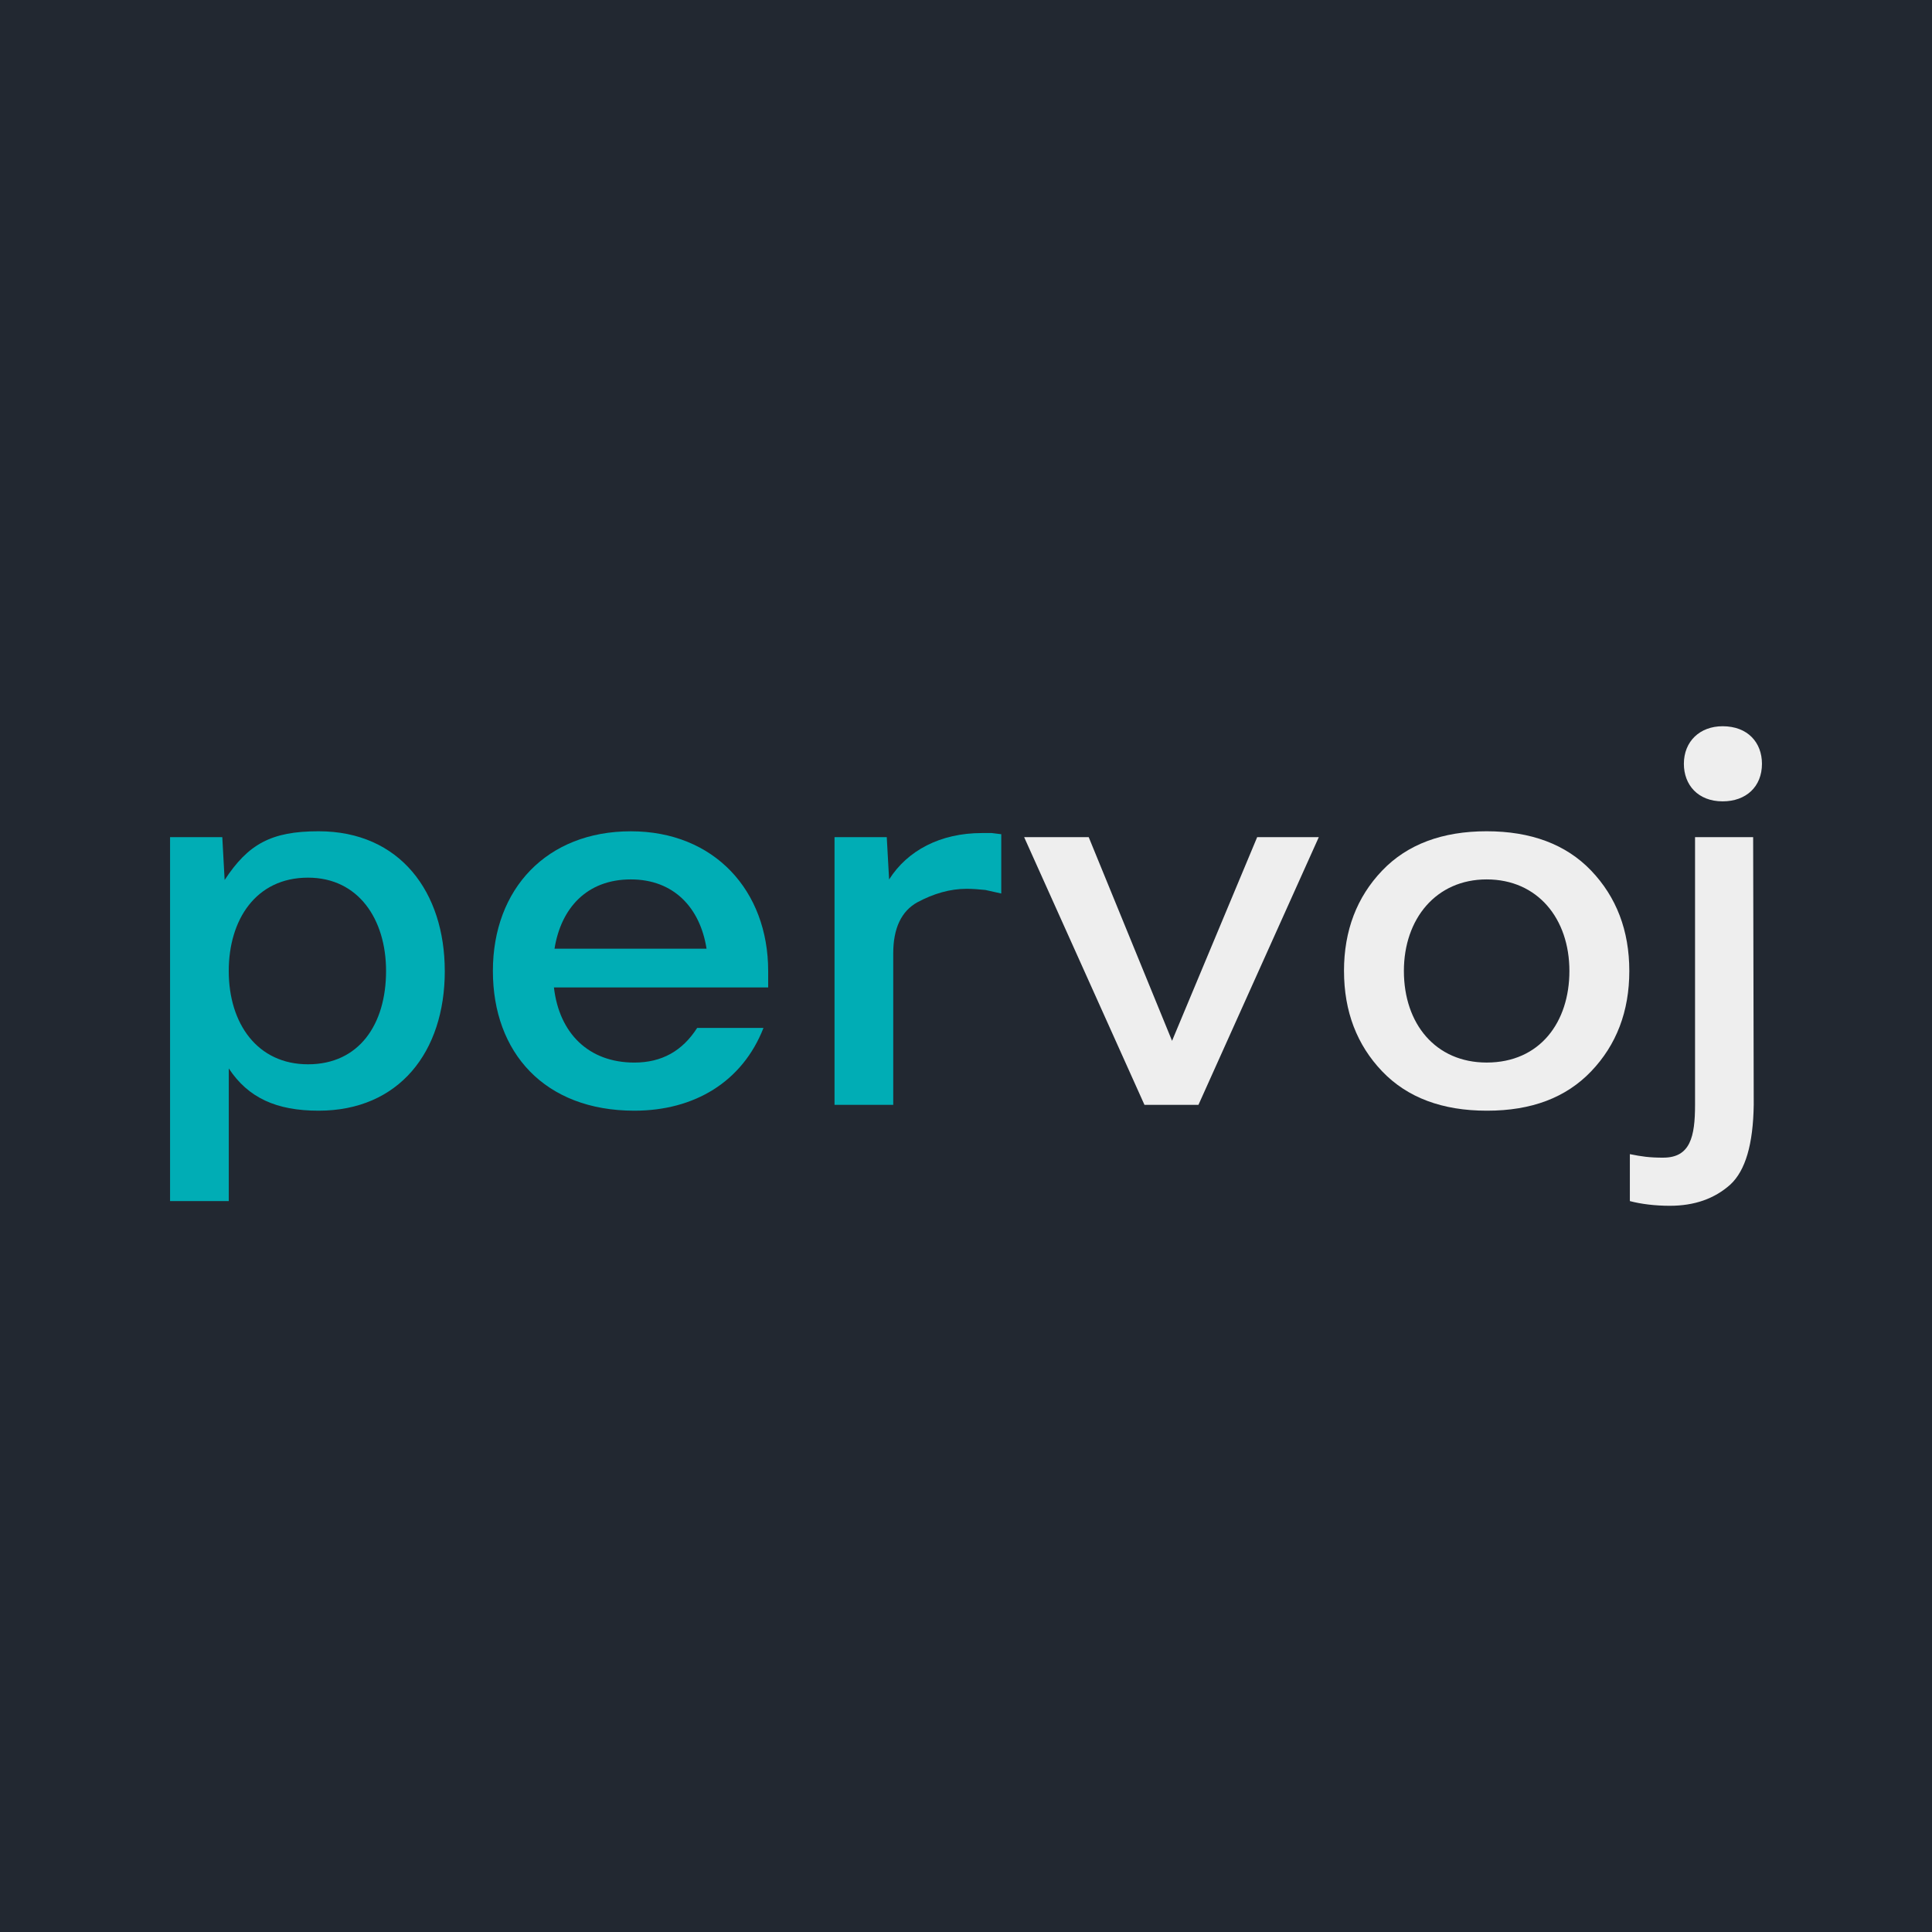 <?xml version="1.0" encoding="UTF-8" standalone="no"?>
<!-- Created with Inkscape (http://www.inkscape.org/) -->

<svg
   width="48"
   height="48"
   viewBox="0 0 12.7 12.7"
   version="1.1"
   id="svg5"
   inkscape:version="1.1 (c68e22c387, 2021-05-23)"
   sodipodi:docname="pervoj-small.svg"
   inkscape:export-filename="/mnt/data/Mega/Graphics/Logos/pervoj-small.png"
   inkscape:export-xdpi="96"
   inkscape:export-ydpi="96"
   xmlns:inkscape="http://www.inkscape.org/namespaces/inkscape"
   xmlns:sodipodi="http://sodipodi.sourceforge.net/DTD/sodipodi-0.dtd"
   xmlns="http://www.w3.org/2000/svg"
   xmlns:svg="http://www.w3.org/2000/svg">
  <rect x="0" y="0" width="12.7" height="12.7" fill="#808080" stroke="none"/>
  <sodipodi:namedview
     id="namedview7"
     pagecolor="#ffffff"
     bordercolor="#666666"
     borderopacity="1.0"
     inkscape:pageshadow="2"
     inkscape:pageopacity="0.0"
     inkscape:pagecheckerboard="0"
     inkscape:document-units="mm"
     showgrid="false"
     units="px"
     width="300px"
     inkscape:zoom="1.3040817"
     inkscape:cx="136.1111"
     inkscape:cy="150.29733"
     inkscape:window-width="1366"
     inkscape:window-height="731"
     inkscape:window-x="1680"
     inkscape:window-y="0"
     inkscape:window-maximized="1"
     inkscape:current-layer="layer1" />
  <defs
     id="defs2" />
  <g
     inkscape:label="Vrstva 1"
     inkscape:groupmode="layer"
     id="layer1">
    <g
       id="g866"
       transform="scale(0.16)">
      <path
         id="rect9077"
         style="fill:#222831;stroke-width:0.841"
         d="M 0,0 H 79.375 V 79.375 H 0 Z" />
      <g
         aria-label="pervoj"
         id="text9996"
         style="font-size:24.694px;line-height:1.25;font-family:'Helmet Neue';-inkscape-font-specification:'Helmet Neue, Normal';stroke-width:0.265">
        <path
           d="m 18.273,39.892 c 0,-3.231 -1.833,-5.74 -5.185,-5.74 -1.953,0 -2.894,0.531 -3.859,2.002 L 9.133,34.394 H 6.987 v 14.952 h 2.412 v -5.45 c 0.796,1.206 1.953,1.736 3.69,1.736 3.304,0 5.185,-2.412 5.185,-5.74 z m -8.875,0 c 0,-2.098 1.109,-3.834 3.256,-3.834 2.074,0 3.207,1.712 3.207,3.834 0,2.195 -1.109,3.834 -3.207,3.834 -2.074,0 -3.256,-1.664 -3.256,-3.834 z"
           style="font-weight:bold;fill:#00adb5"
           id="path826" />
        <path
           d="m 20.25,39.892 c 0,3.352 2.122,5.74 5.812,5.74 2.46,0 4.437,-1.182 5.305,-3.4 h -2.725 c -0.603,0.941 -1.447,1.423 -2.58,1.423 -1.881,0 -3.087,-1.206 -3.304,-3.087 h 8.802 v -0.675 c 0,-3.304 -2.219,-5.74 -5.643,-5.74 -3.449,0 -5.667,2.363 -5.667,5.74 z m 8.778,-0.916 h -6.246 c 0.265,-1.664 1.326,-2.846 3.135,-2.846 1.76,0 2.846,1.158 3.111,2.846 z"
           style="font-weight:bold;fill:#00adb5"
           id="path828" />
        <path
           d="m 36.528,36.13 -0.096,-1.736 h -2.146 v 10.997 h 2.412 v -6.222 c 0,-1.037 0.338,-1.736 0.989,-2.098 0.675,-0.362 1.35,-0.555 2.026,-0.555 0.265,0 0.531,0.024 0.772,0.048 l 0.651,0.145 v -2.436 l -0.386,-0.048 h -0.41 c -1.712,0 -3.063,0.723 -3.81,1.905 z"
           style="font-weight:bold;fill:#00adb5"
           id="path830" />
        <path
           d="m 47.019,45.391 h 2.219 l 4.944,-10.997 h -2.532 l -3.497,8.368 -3.424,-8.368 h -2.653 z"
           style="fill:#eeeeee"
           id="path832" />
        <path
           d="m 55.218,39.892 c 0,1.664 0.531,3.039 1.568,4.124 1.037,1.085 2.484,1.616 4.293,1.616 h 0.024 c 1.809,0 3.231,-0.531 4.268,-1.616 1.037,-1.085 1.568,-2.46 1.568,-4.124 0,-1.664 -0.531,-3.039 -1.568,-4.124 -1.037,-1.085 -2.484,-1.616 -4.293,-1.616 -1.809,0 -3.256,0.531 -4.293,1.616 -1.037,1.085 -1.568,2.46 -1.568,4.124 z m 9.26,0 c 0,2.098 -1.206,3.762 -3.4,3.762 -2.098,0 -3.4,-1.592 -3.4,-3.762 0,-2.146 1.326,-3.762 3.4,-3.762 2.098,0 3.4,1.616 3.4,3.762 z"
           style="fill:#eeeeee"
           id="path834" />
        <path
           d="m 69.181,31.38 c 0,0.868 0.579,1.543 1.592,1.543 0.965,0 1.616,-0.603 1.616,-1.543 0,-0.868 -0.579,-1.543 -1.616,-1.543 -0.941,0 -1.592,0.627 -1.592,1.543 z m -0.844,16.182 c -0.579,0 -0.892,-0.048 -1.375,-0.145 v 1.929 c 0.458,0.121 1.037,0.193 1.64,0.193 1.013,0 1.833,-0.289 2.484,-0.868 0.627,-0.579 0.941,-1.664 0.965,-3.28 l -0.024,-10.997 h -2.387 v 10.997 c 0,1.302 -0.193,2.17 -1.302,2.17 z"
           style="fill:#eeeeee"
           id="path836" />
      </g>
    </g>
  </g>
</svg>
